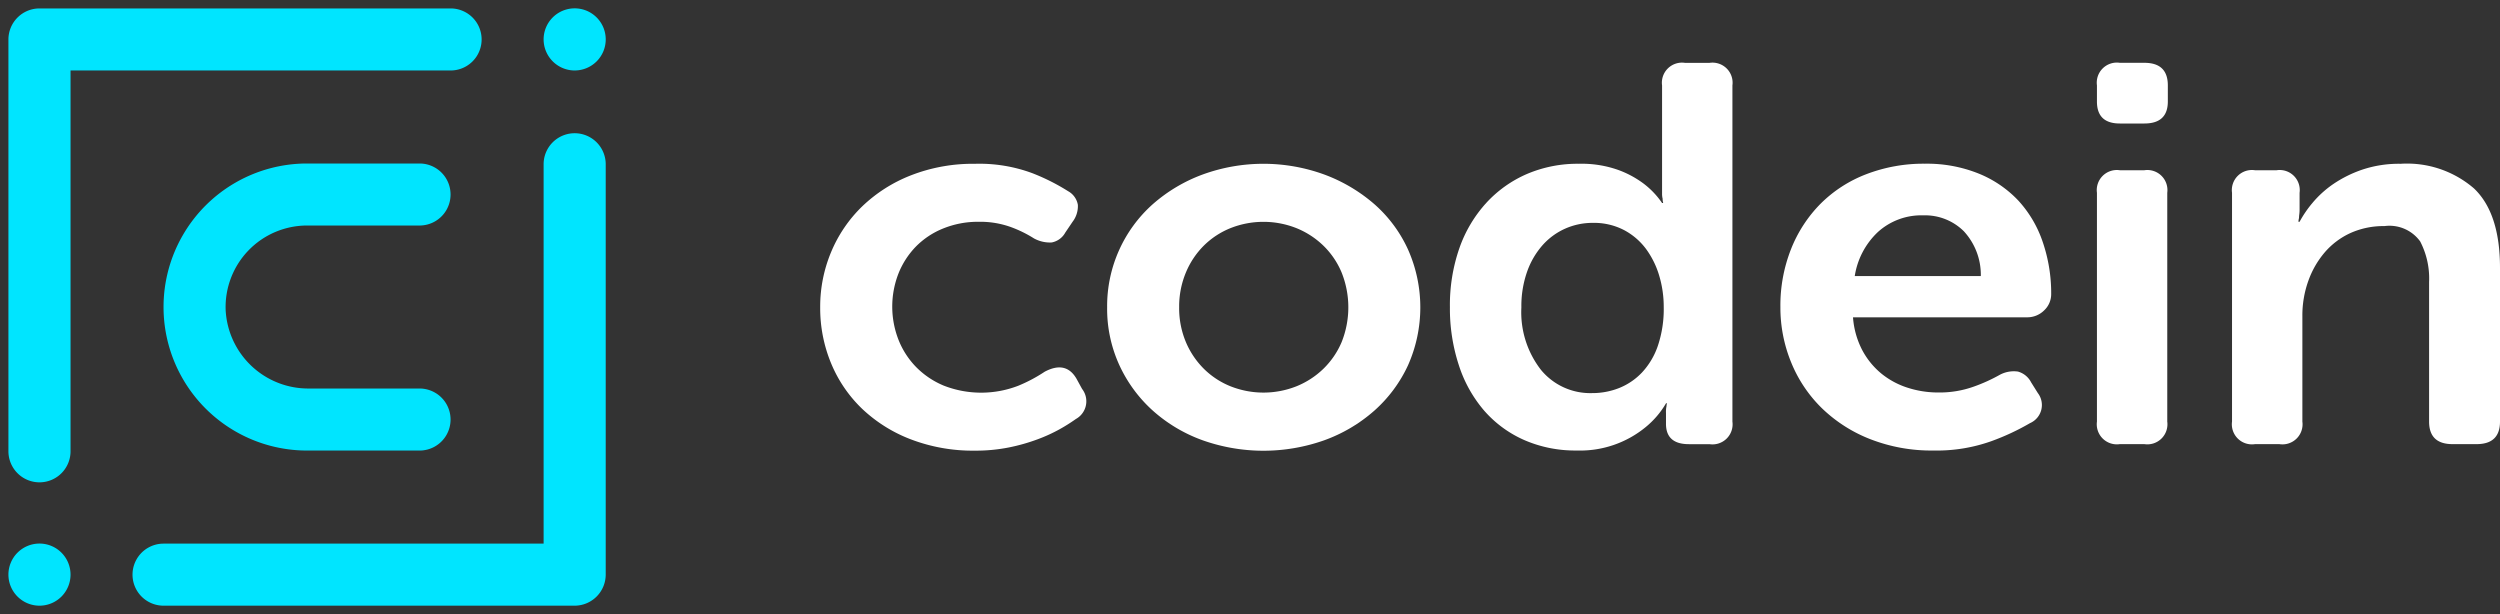 <svg xmlns="http://www.w3.org/2000/svg" width="148.502" height="36.477" viewBox="0 0 148.502 36.477">
  <rect x="0" y="0" width="148.502" height="36.477" fill="#333333" stroke="none"/>
  <g id="Group_3432" data-name="Group 3432" transform="translate(-648.473 -913.459)">
    <g id="Group_3430" data-name="Group 3430" transform="translate(697.193 917.19)">
      <path id="Path_3455" data-name="Path 3455" d="M884.013,965.666a8.4,8.4,0,0,1,.647-3.27,8.134,8.134,0,0,1,1.841-2.711,8.79,8.79,0,0,1,2.9-1.85,10.106,10.106,0,0,1,3.8-.686,9.05,9.05,0,0,1,3.416.558,12.4,12.4,0,0,1,2.122,1.069,1.145,1.145,0,0,1,.58.813,1.525,1.525,0,0,1-.315,1.005l-.431.638a1.166,1.166,0,0,1-.812.59,1.973,1.973,0,0,1-1.045-.239,7.149,7.149,0,0,0-1.36-.67,5.342,5.342,0,0,0-1.923-.319,5.486,5.486,0,0,0-2.122.4,4.767,4.767,0,0,0-1.625,1.084,4.884,4.884,0,0,0-1.028,1.6,5.415,5.415,0,0,0,0,3.908,4.881,4.881,0,0,0,1.045,1.627,4.972,4.972,0,0,0,1.658,1.116,6.112,6.112,0,0,0,4.427,0,9.018,9.018,0,0,0,1.559-.829q1.26-.67,1.89.414l.332.606a1.2,1.2,0,0,1-.365,1.786,10.426,10.426,0,0,1-.961.606,9.5,9.5,0,0,1-1.327.606,11.261,11.261,0,0,1-1.691.479,10.03,10.03,0,0,1-2.023.191,10.312,10.312,0,0,1-3.8-.67,8.712,8.712,0,0,1-2.9-1.818,7.953,7.953,0,0,1-1.841-2.7A8.559,8.559,0,0,1,884.013,965.666Z" transform="translate(-884.013 -951.15)" fill="#fff"/>
      <path id="Path_3456" data-name="Path 3456" d="M963.789,965.666a8.106,8.106,0,0,1,2.719-6.125,9.415,9.415,0,0,1,2.951-1.755,10.557,10.557,0,0,1,7.229,0,9.625,9.625,0,0,1,2.968,1.755,8,8,0,0,1,2.006,2.7,8.461,8.461,0,0,1,0,6.875,8.2,8.2,0,0,1-2.006,2.7,9.211,9.211,0,0,1-2.968,1.755,10.815,10.815,0,0,1-7.229,0,9.016,9.016,0,0,1-2.951-1.755,8.291,8.291,0,0,1-1.99-2.7A8.039,8.039,0,0,1,963.789,965.666Zm4.278,0a5.194,5.194,0,0,0,.4,2.074,4.961,4.961,0,0,0,1.077,1.595,4.781,4.781,0,0,0,1.592,1.037,5.312,5.312,0,0,0,3.88,0,4.974,4.974,0,0,0,1.608-1.037,4.835,4.835,0,0,0,1.094-1.595,5.56,5.56,0,0,0,0-4.131A4.8,4.8,0,0,0,976.622,962a4.982,4.982,0,0,0-1.608-1.037,5.314,5.314,0,0,0-3.88,0A4.788,4.788,0,0,0,969.542,962a4.93,4.93,0,0,0-1.077,1.611A5.228,5.228,0,0,0,968.067,965.666Z" transform="translate(-946.744 -951.15)" fill="#fff"/>
      <path id="Path_3457" data-name="Path 3457" d="M1059.085,943.592a10.287,10.287,0,0,1,.564-3.509,7.817,7.817,0,0,1,1.592-2.68,7.112,7.112,0,0,1,2.421-1.723,7.652,7.652,0,0,1,3.084-.606,6.5,6.5,0,0,1,2.338.367,5.859,5.859,0,0,1,1.509.813,4.963,4.963,0,0,1,1.094,1.149h.066a1.011,1.011,0,0,1-.033-.255,1.207,1.207,0,0,1-.033-.3v-6.428a1.193,1.193,0,0,1,1.36-1.34h1.459a1.193,1.193,0,0,1,1.36,1.34v19.97a1.193,1.193,0,0,1-1.36,1.34h-1.227q-1.36,0-1.359-1.212v-.638a1.571,1.571,0,0,1,.033-.415.343.343,0,0,1,.033-.159h-.066a5.249,5.249,0,0,1-1.194,1.4,6.128,6.128,0,0,1-4.112,1.4,7.559,7.559,0,0,1-3.117-.622,6.786,6.786,0,0,1-2.371-1.739,7.8,7.8,0,0,1-1.509-2.7A10.8,10.8,0,0,1,1059.085,943.592Zm4.245.016a5.576,5.576,0,0,0,1.161,3.705,3.789,3.789,0,0,0,3.051,1.383,4.29,4.29,0,0,0,1.592-.3,3.829,3.829,0,0,0,1.359-.922,4.4,4.4,0,0,0,.945-1.59,6.839,6.839,0,0,0,.348-2.306,6.434,6.434,0,0,0-.265-1.844,5.156,5.156,0,0,0-.779-1.59,3.9,3.9,0,0,0-1.31-1.129,3.856,3.856,0,0,0-1.857-.43,4.012,4.012,0,0,0-1.625.334,3.945,3.945,0,0,0-1.343.97,4.772,4.772,0,0,0-.929,1.574A6.148,6.148,0,0,0,1063.33,943.608Z" transform="translate(-1021.679 -929.077)" fill="#fff"/>
      <path id="Path_3458" data-name="Path 3458" d="M1150.966,965.666a9.129,9.129,0,0,1,.63-3.446,8.018,8.018,0,0,1,1.757-2.7,7.779,7.779,0,0,1,2.719-1.755,9.491,9.491,0,0,1,3.482-.622,8.222,8.222,0,0,1,3.2.59,6.676,6.676,0,0,1,2.355,1.611,6.881,6.881,0,0,1,1.442,2.456,9.388,9.388,0,0,1,.5,3.095,1.314,1.314,0,0,1-.414.957,1.416,1.416,0,0,1-1.045.415h-10.313a4.983,4.983,0,0,0,.547,1.946,4.584,4.584,0,0,0,1.127,1.388,4.75,4.75,0,0,0,1.559.845,5.881,5.881,0,0,0,1.84.287,6.009,6.009,0,0,0,2.106-.351,9.84,9.84,0,0,0,1.542-.7,1.758,1.758,0,0,1,1.078-.191,1.253,1.253,0,0,1,.78.638l.4.638a1.172,1.172,0,0,1-.464,1.786,14.076,14.076,0,0,1-2.288,1.069,9.646,9.646,0,0,1-3.449.558,9.977,9.977,0,0,1-3.781-.686,8.627,8.627,0,0,1-2.869-1.85,8.024,8.024,0,0,1-1.807-2.712A8.577,8.577,0,0,1,1150.966,965.666Zm11.905-1.85a3.815,3.815,0,0,0-1.012-2.664,3.267,3.267,0,0,0-2.4-.941,3.844,3.844,0,0,0-2.7.989,4.544,4.544,0,0,0-1.376,2.616Z" transform="translate(-1093.929 -951.15)" fill="#fff"/>
      <path id="Path_3459" data-name="Path 3459" d="M1240.327,932.682q-1.36,0-1.359-1.308v-.957a1.193,1.193,0,0,1,1.359-1.34h1.459q1.393,0,1.393,1.34v.957q0,1.308-1.393,1.308Zm-1.359,4.116a1.193,1.193,0,0,1,1.359-1.34h1.459a1.193,1.193,0,0,1,1.359,1.34v13.59a1.193,1.193,0,0,1-1.359,1.34h-1.459a1.193,1.193,0,0,1-1.359-1.34Z" transform="translate(-1163.128 -929.077)" fill="#fff"/>
      <path id="Path_3460" data-name="Path 3460" d="M1276.526,958.871a1.193,1.193,0,0,1,1.36-1.34h1.293a1.193,1.193,0,0,1,1.36,1.34v.989a2.248,2.248,0,0,1-.017.287,1.689,1.689,0,0,0-.017.223.9.9,0,0,0-.033.224h.066a6.621,6.621,0,0,1,.763-1.117,6.1,6.1,0,0,1,1.227-1.117,7.161,7.161,0,0,1,1.725-.861,6.868,6.868,0,0,1,2.288-.351,6.079,6.079,0,0,1,4.361,1.467q1.542,1.468,1.542,4.722v9.124q0,1.34-1.393,1.34h-1.426q-1.393,0-1.393-1.34v-8.294a4.756,4.756,0,0,0-.531-2.409,2.249,2.249,0,0,0-2.122-.909,4.764,4.764,0,0,0-2.023.415,4.455,4.455,0,0,0-1.525,1.148,5.366,5.366,0,0,0-.978,1.707,6.057,6.057,0,0,0-.348,2.058v6.285a1.193,1.193,0,0,1-1.36,1.34h-1.459a1.193,1.193,0,0,1-1.36-1.34Z" transform="translate(-1192.662 -951.15)" fill="#fff"/>
    </g>
    <g id="Group_3431" data-name="Group 3431" transform="translate(648.975 913.96)">
      <path id="Union_1" data-name="Union 1" d="M17630.832,20030.477a1.847,1.847,0,0,1-1.834-1.84v-.01a1.845,1.845,0,1,1,1.844,1.85Zm7.381,0a1.843,1.843,0,0,1,0-3.686h22.576v-22.576a1.845,1.845,0,0,1,3.689,0v24.416a1.85,1.85,0,0,1-1.846,1.846Zm-9.215-9.215v-24.422a1.847,1.847,0,0,1,1.846-1.84h24.42a1.843,1.843,0,0,1,0,3.686h-22.576v22.576a1.845,1.845,0,1,1-3.689,0Zm17.74,0a8.525,8.525,0,0,1,0-17.051h6.682a1.842,1.842,0,1,1,0,3.684h-6.682a4.844,4.844,0,0,0-4.836,5.018,4.913,4.913,0,0,0,4.951,4.664h6.566a1.843,1.843,0,1,1,0,3.686Zm15.885-22.576a1.851,1.851,0,0,1-1.834-1.846v-.01a1.845,1.845,0,1,1,1.844,1.855Z" transform="translate(-17629 -19995)" fill="#00e5ff" stroke="rgba(0,0,0,0)" stroke-miterlimit="10" stroke-width="1"/>
    </g>
  </g>
</svg>
